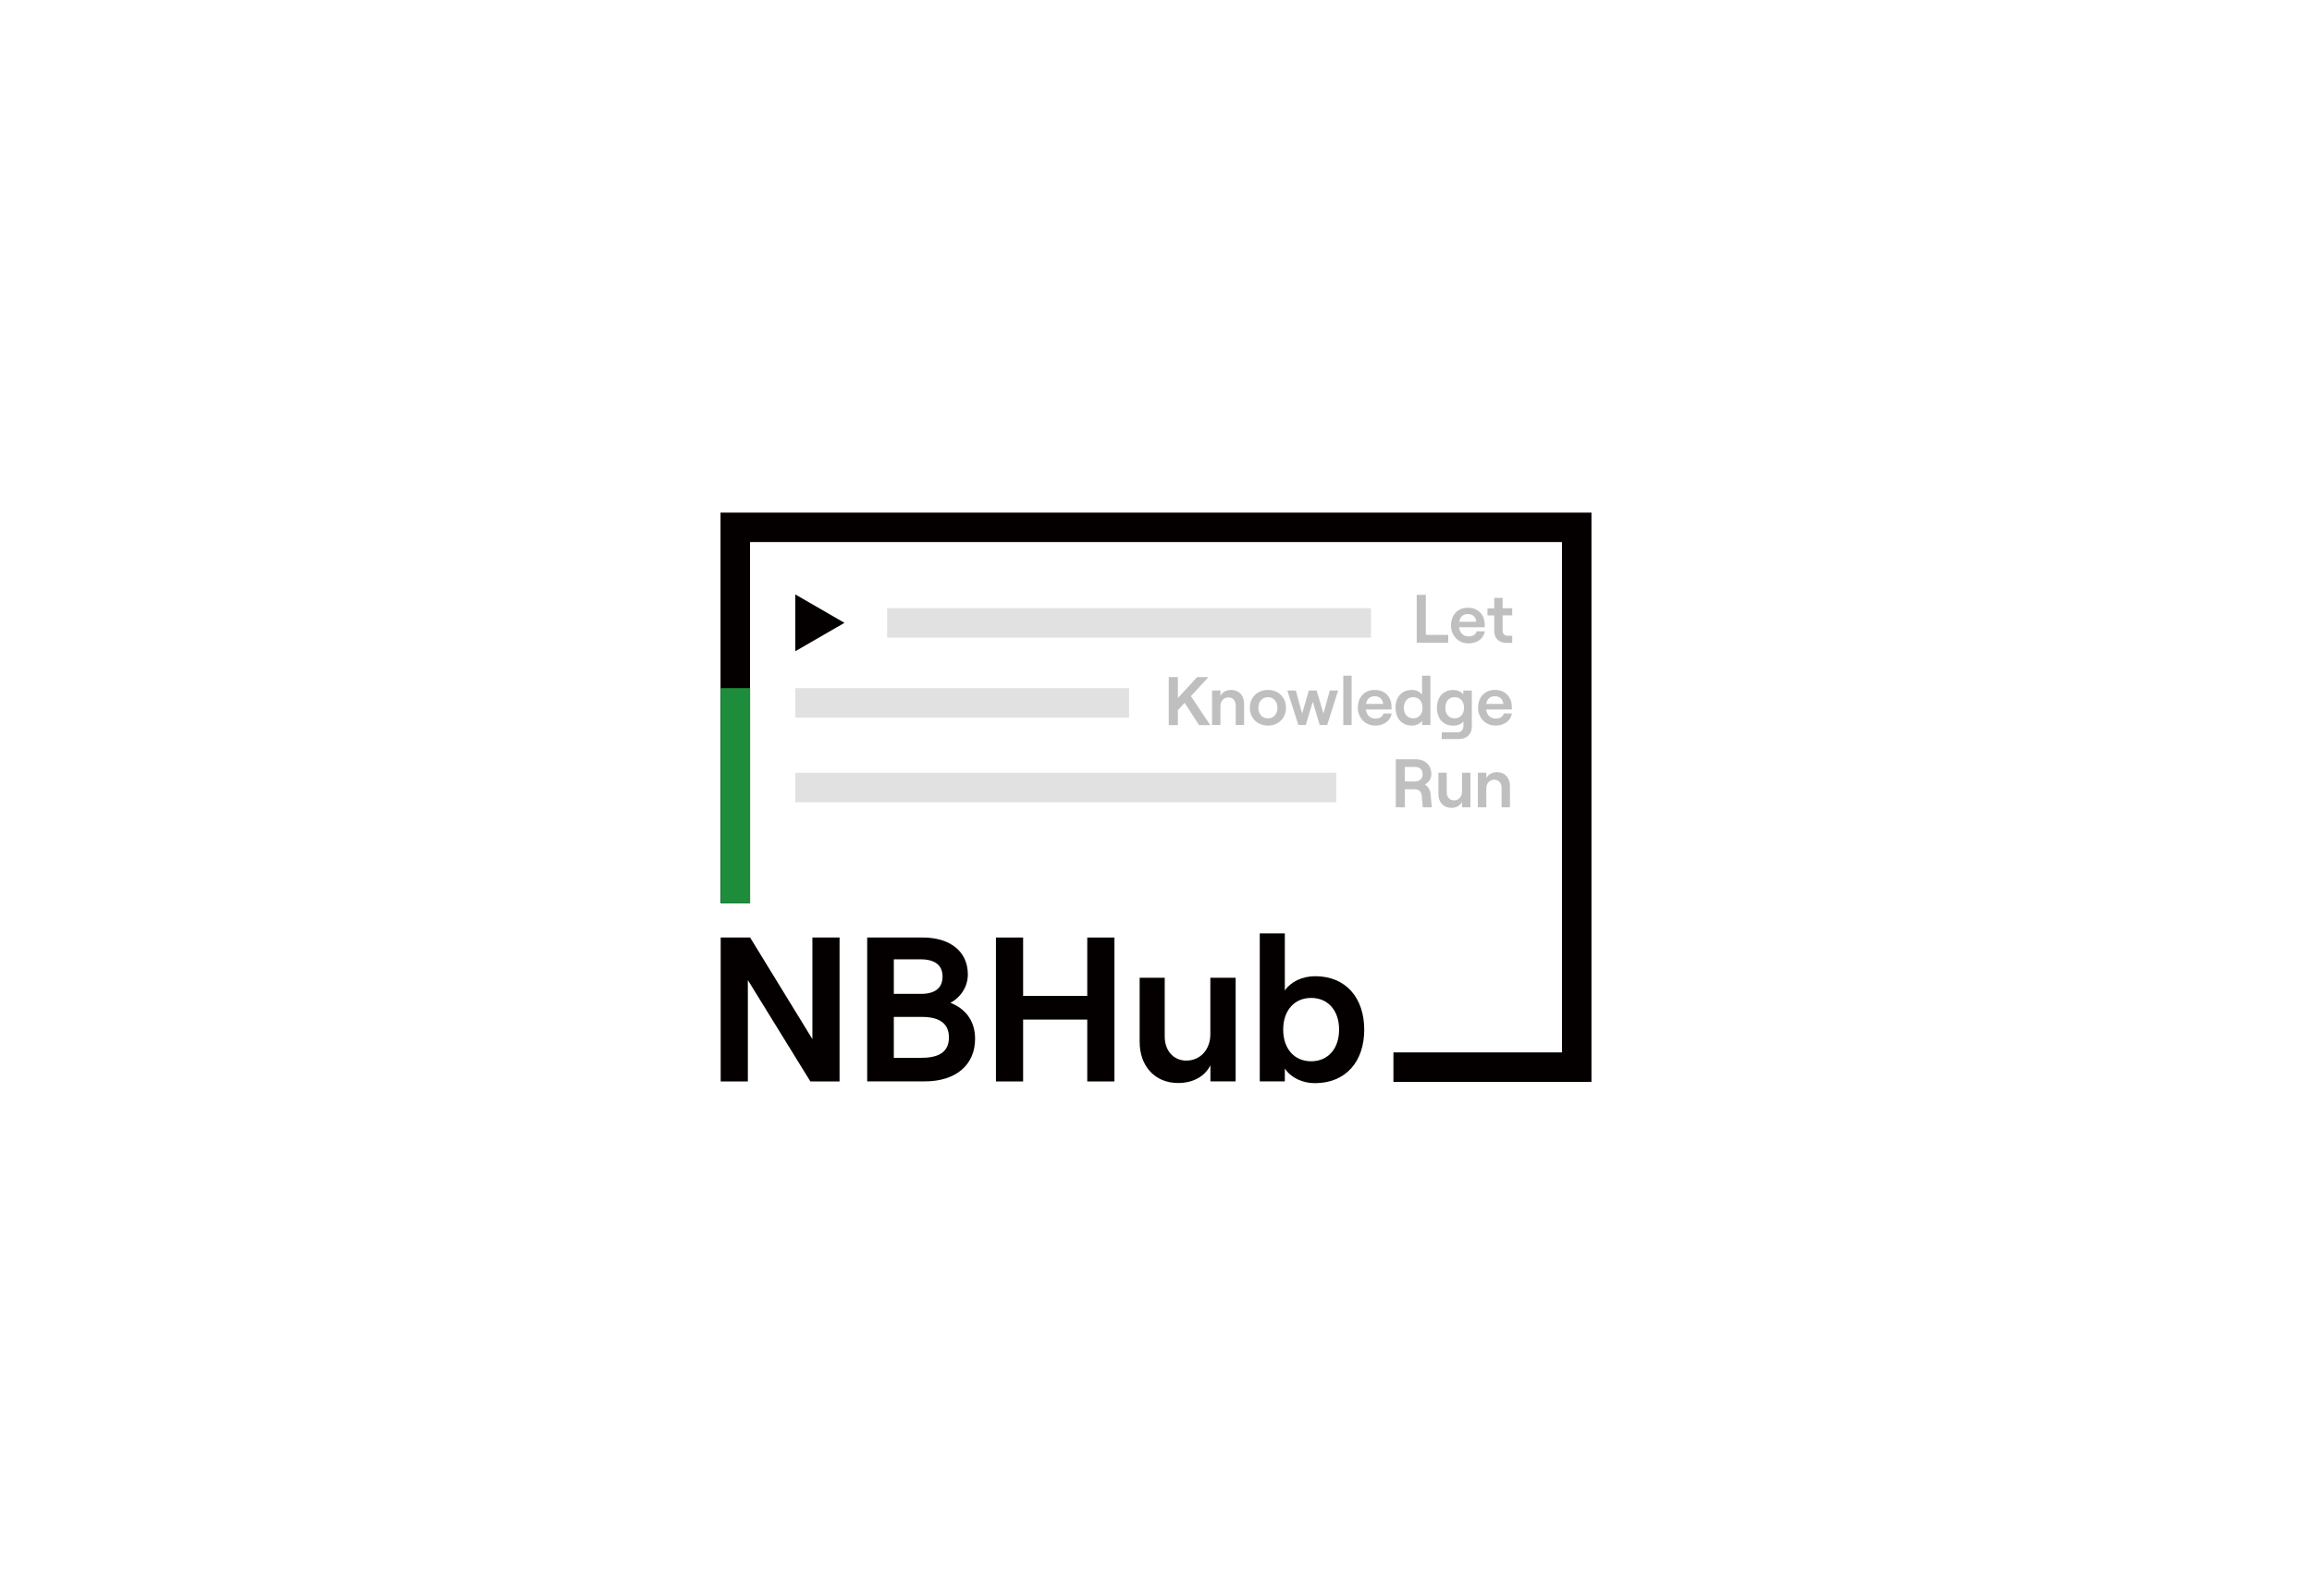 <?xml version="1.0" encoding="UTF-8"?>
<svg id="_图层_1" data-name="图层 1" xmlns="http://www.w3.org/2000/svg" viewBox="0 0 297 205">
  <defs>
    <style>
      .cls-1 {
        opacity: .12;
      }

      .cls-1, .cls-2 {
        fill: #040000;
      }

      .cls-3 {
        fill: #1d8d3b;
      }

      .cls-4 {
        opacity: .25;
      }
    </style>
  </defs>
  <g>
    <path class="cls-2" d="M92.58,120.45h3.78l8,13.05v-13.05h3.49v18.49h-3.75l-8.03-13.02v13.02h-3.49v-18.49Z"/>
    <path class="cls-2" d="M111.39,120.45h7.16c3.38,0,5.78,1.69,5.78,4.75,0,1.74-1.11,3.06-2.24,3.64,1.74,.66,3.17,2.14,3.17,4.62,0,3.43-2.56,5.47-6.44,5.47h-7.42v-18.49Zm6.92,7.24c1.85,0,2.77-.79,2.77-2.22s-.93-2.22-2.83-2.22h-3.43v4.44h3.49Zm.13,8.21c2.35,0,3.46-.9,3.46-2.61s-1.11-2.64-3.46-2.64h-3.62v5.26h3.62Z"/>
    <path class="cls-2" d="M143.16,120.45v18.49h-3.49v-7.95h-8.24v7.95h-3.49v-18.49h3.49v7.5h8.24v-7.5h3.49Z"/>
    <path class="cls-2" d="M158.74,138.93h-3.25v-2.06c-.74,1.45-2.25,2.27-4.15,2.27-2.98,0-4.94-2.17-4.94-5.28v-8.24h3.22v7.55c0,1.82,1.13,3.09,2.77,3.09,1.82,0,3.09-1.43,3.09-3.38v-7.26h3.25v13.31Z"/>
    <path class="cls-2" d="M165.05,137.27v1.66h-3.22v-19.01h3.22v7.32c.77-1.08,2.19-1.82,3.91-1.82,3.94,0,6.29,2.8,6.29,6.87s-2.35,6.87-6.34,6.87c-1.61,0-3.09-.71-3.86-1.88Zm6.97-4.99c0-2.46-1.43-4.07-3.59-4.07s-3.59,1.61-3.59,4.07,1.43,4.07,3.59,4.07,3.59-1.61,3.59-4.07Z"/>
  </g>
  <polygon class="cls-2" points="204.44 139 179 139 179 135.21 200.65 135.21 200.65 69.64 96.35 69.64 96.35 116.04 92.56 116.04 92.56 65.86 204.44 65.86 204.44 139"/>
  <rect class="cls-3" x="92.57" y="88.41" width="3.79" height="27.63"/>
  <g class="cls-4">
    <path class="cls-2" d="M181.99,76.42h1.17v5.15h2.88v1.01h-4.05v-6.17Z"/>
    <path class="cls-2" d="M190.75,81.11c-.17,.94-1,1.55-2.09,1.55-1.45,0-2.27-1.15-2.27-2.31s.72-2.27,2.18-2.27,2.16,1.08,2.16,2.14c0,.15,0,.28-.02,.37h-3.28c.08,.72,.54,1.17,1.23,1.17,.55,0,.92-.23,1.03-.65h1.06Zm-3.29-1.23h2.19c-.04-.56-.43-.99-1.08-.99-.61,0-1,.32-1.11,.99Z"/>
    <path class="cls-2" d="M193.03,76.81v1.34h1.23v.91h-1.23v1.94c0,.45,.24,.68,.64,.68h.59v.92h-.71c-.97,0-1.6-.56-1.6-1.55v-1.98h-.87v-.91h.87v-1.34h1.08Z"/>
    <path class="cls-2" d="M152.17,90.3l-.86,.94v1.92h-1.17v-6.17h1.17v2.69l2.48-2.69h1.45l-2.26,2.45,2.49,3.72h-1.44l-1.85-2.86Z"/>
    <path class="cls-2" d="M155.7,88.71h1.08v.69c.25-.48,.75-.76,1.38-.76,1,0,1.66,.72,1.66,1.76v2.75h-1.08v-2.52c0-.61-.37-1.03-.93-1.03-.61,0-1.03,.48-1.03,1.13v2.42h-1.08v-4.44Z"/>
    <path class="cls-2" d="M160.55,90.93c0-1.32,.97-2.29,2.33-2.29s2.32,.97,2.32,2.29-.97,2.29-2.32,2.29-2.33-.97-2.33-2.29Zm3.55,0c0-.8-.49-1.36-1.22-1.36s-1.23,.56-1.23,1.36,.49,1.36,1.23,1.36,1.22-.56,1.22-1.36Z"/>
    <path class="cls-2" d="M165.38,88.71h1.08l.81,2.97,.87-2.97h1l.87,2.97,.82-2.97h1.07l-1.41,4.44h-.96l-.89-2.99-.9,2.99h-.95l-1.42-4.44Z"/>
    <path class="cls-2" d="M172.56,86.81h1.07v6.34h-1.07v-6.34Z"/>
    <path class="cls-2" d="M178.78,91.67c-.17,.94-1,1.55-2.09,1.55-1.45,0-2.27-1.15-2.27-2.31s.72-2.27,2.18-2.27,2.16,1.08,2.16,2.14c0,.15,0,.28-.02,.37h-3.28c.08,.72,.54,1.17,1.23,1.17,.55,0,.92-.23,1.03-.65h1.06Zm-3.29-1.23h2.19c-.04-.56-.43-.99-1.08-.99-.61,0-1,.32-1.11,.99Z"/>
    <path class="cls-2" d="M179.27,90.93c0-1.36,.79-2.29,2.1-2.29,.58,0,1.05,.25,1.31,.61v-2.44h1.07v6.34h-1.07v-.56c-.26,.39-.75,.63-1.29,.63-1.33,0-2.11-.93-2.11-2.29Zm3.47,0c0-.82-.48-1.36-1.2-1.36s-1.2,.54-1.2,1.36,.47,1.36,1.2,1.36,1.2-.54,1.2-1.36Z"/>
    <path class="cls-2" d="M189.07,88.71v4.69c0,.93-.67,1.55-1.67,1.55h-2.19v-.86h2.04c.43,0,.74-.33,.74-.79v-.63c-.22,.34-.73,.56-1.29,.56-1.34,0-2.11-.93-2.11-2.29s.78-2.29,2.1-2.29c.56,0,1.04,.23,1.29,.57v-.5h1.08Zm-1,2.22c0-.82-.48-1.36-1.21-1.36s-1.19,.54-1.19,1.36,.47,1.36,1.19,1.36,1.21-.54,1.21-1.36Z"/>
    <path class="cls-2" d="M194.22,91.67c-.17,.94-1,1.55-2.09,1.55-1.45,0-2.26-1.15-2.26-2.31s.72-2.27,2.18-2.27,2.16,1.08,2.16,2.14c0,.15,0,.28-.02,.37h-3.28c.08,.72,.54,1.17,1.23,1.17,.56,0,.92-.23,1.03-.65h1.06Zm-3.29-1.23h2.19c-.04-.56-.43-.99-1.08-.99-.61,0-1,.32-1.11,.99Z"/>
    <path class="cls-2" d="M183.93,103.72h-1.15l-.15-1.52c-.04-.47-.37-.8-.83-.8h-1.33v2.32h-1.17v-6.17h2.53c1.29,0,2.04,.78,2.04,1.9,0,.63-.32,1.07-.83,1.33,.42,.26,.69,.72,.74,1.29l.15,1.65Zm-3.46-3.32h1.31c.69,0,.97-.45,.97-.94s-.28-.93-.97-.93h-1.31v1.87Z"/>
    <path class="cls-2" d="M188.89,103.72h-1.08v-.69c-.25,.48-.75,.76-1.38,.76-1,0-1.65-.72-1.65-1.76v-2.75h1.07v2.52c0,.61,.38,1.03,.93,1.03,.61,0,1.03-.48,1.03-1.13v-2.42h1.08v4.44Z"/>
    <path class="cls-2" d="M189.85,99.28h1.08v.69c.25-.48,.75-.76,1.38-.76,1,0,1.66,.72,1.66,1.76v2.75h-1.08v-2.52c0-.61-.37-1.03-.93-1.03-.61,0-1.03,.48-1.03,1.13v2.42h-1.08v-4.44Z"/>
  </g>
  <polygon class="cls-2" points="108.48 80.02 102.16 76.37 102.16 83.67 108.48 80.02"/>
  <rect class="cls-1" x="113.96" y="78.13" width="62.16" height="3.79"/>
  <rect class="cls-1" x="102.16" y="88.41" width="42.88" height="3.79"/>
  <rect class="cls-1" x="102.16" y="99.28" width="69.5" height="3.79"/>
</svg>